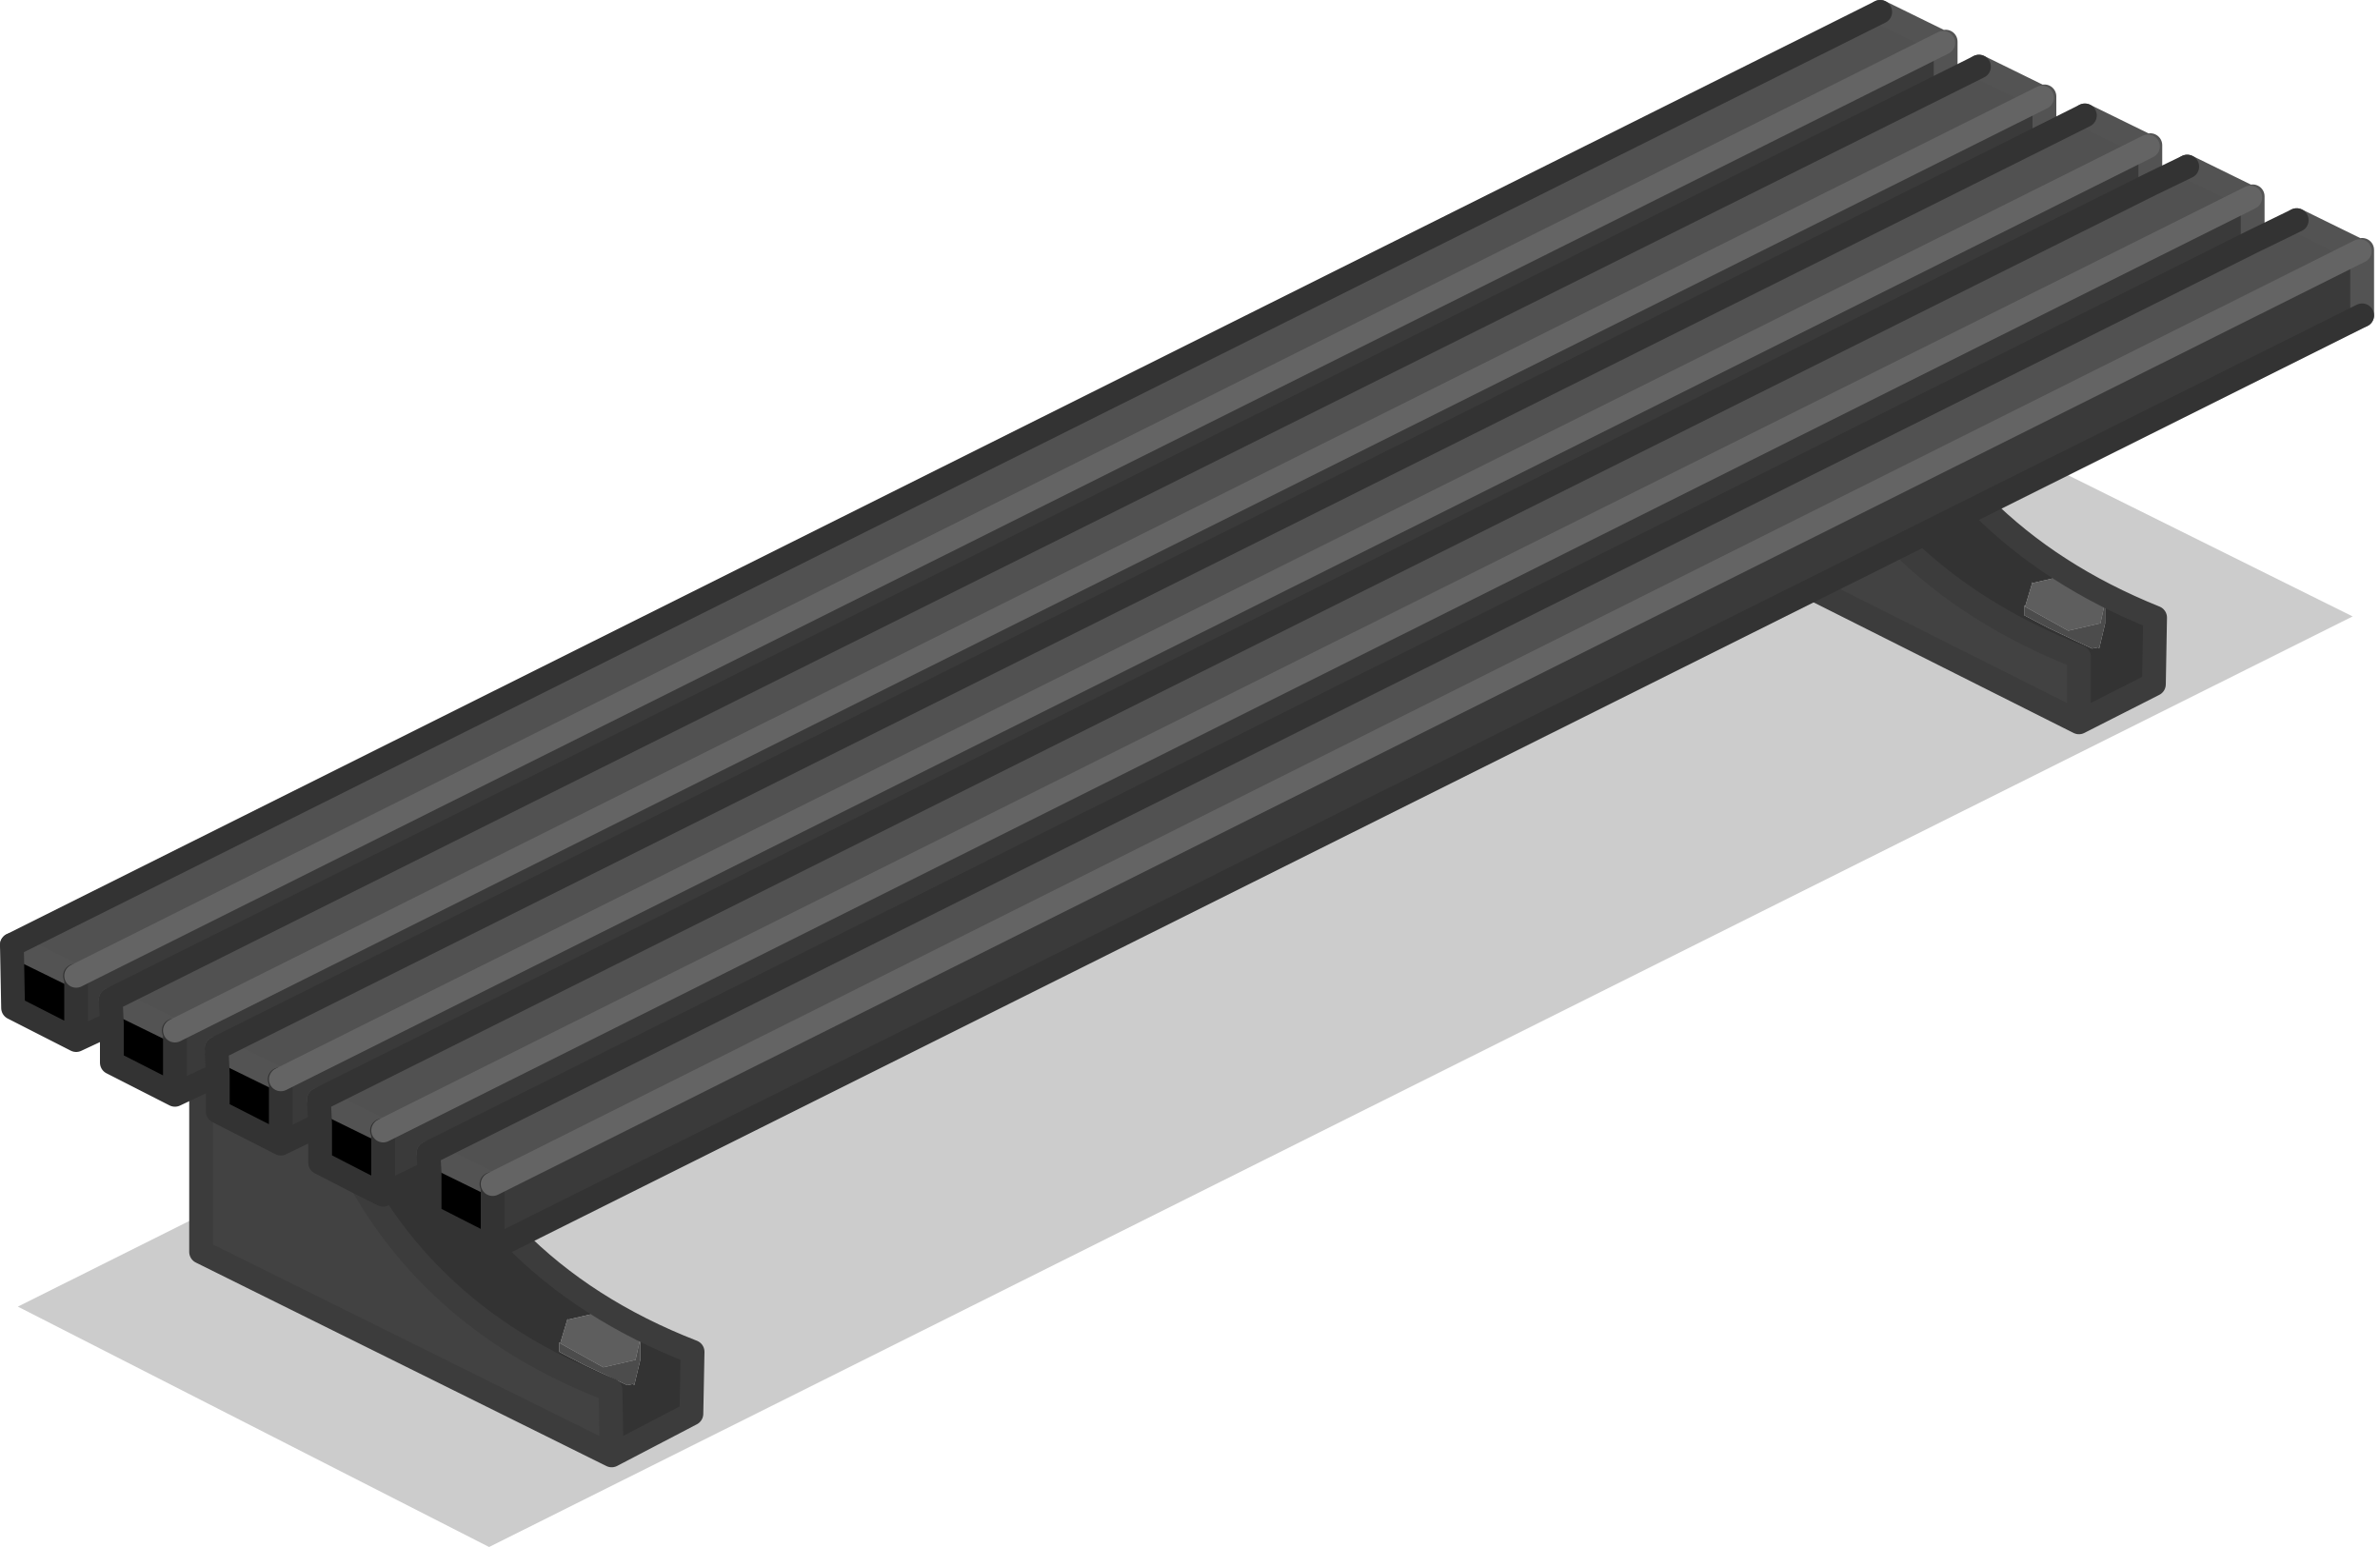 <?xml version="1.0" encoding="utf-8"?>
<svg version="1.1" id="Layer_1"
xmlns="http://www.w3.org/2000/svg"
xmlns:xlink="http://www.w3.org/1999/xlink"
xmlns:author="http://www.sothink.com"
width="100px" height="65px"
xml:space="preserve">
<g id="637" transform="matrix(1, 0, 0, 1, -92.1, -50.7)">
<path style="fill:#000000;fill-opacity:0.2" d="M190.95,76.6L112.65 115.7L92.85 105.6L146.4 78.85L146.45 78.85L170.9 66.65L190.95 76.6" />
<path style="fill:#333333;fill-opacity:1" d="M182.65,76.65L182.6 79.45L179.45 81.05L179.45 78.3Q175 76.55 172 73.6L175.35 71.95Q178.3 74.9 182.65 76.65M180.6,75.9L180.55 75.9L178.8 74.9L177.5 75.2L177.5 75.15L177.2 76.15L177.15 76.15L177.15 76.55L178.2 77.1L180 77.95L180.25 77.9L180.3 77.95L180.55 76.9L180.55 76L180.6 75.9M117.8,111.85L117.75 109.1Q110.7 106.4 107.3 100.45L108.2 100.9L110.15 99.95L110.15 101.8L112.8 103.15L113.7 102.7Q116.7 105.75 121.2 107.5L121.15 110.1L117.8 111.85M115.6,107.1L115.6 107.5L116.65 108.05L118.45 108.9L118.7 108.85L118.75 108.9L119 107.85L119 106.95L119.05 106.85L119 106.85L117.25 105.85L115.95 106.15L115.95 106.1L115.65 107.1L115.6 107.1" />
<path style="fill:#5E5E5E;fill-opacity:1" d="M177.2,76.15L177.5 75.15L177.5 75.2L178.8 74.9L180.55 75.9L180.6 75.9L180.55 76L180.35 76.9L180.3 76.9L179 77.2L177.2 76.2L177.2 76.15M118.8,107.85L118.75 107.85L117.45 108.15L115.65 107.15L115.65 107.1L115.95 106.1L115.95 106.15L117.25 105.85L119 106.85L119.05 106.85L119 106.95L118.8 107.85" />
<path style="fill:#4C4C4C;fill-opacity:1" d="M177.2,76.2L179 77.2L180.3 76.9L180.35 76.9L180.55 76L180.55 76.9L180.3 77.95L180.25 77.9L180 77.95L178.2 77.1L177.15 76.55L177.15 76.15L177.2 76.15L177.2 76.2M115.65,107.1L115.65 107.15L117.45 108.15L118.75 107.85L118.8 107.85L119 106.95L119 107.85L118.75 108.9L118.7 108.85L118.45 108.9L116.65 108.05L115.6 107.5L115.6 107.1L115.65 107.1" />
<path style="fill:#424242;fill-opacity:1" d="M172,73.6Q175 76.55 179.45 78.3L179.45 81.05L168.3 75.45L172 73.6M117.75,109.1L117.8 111.85L100.55 103.3L100.55 96.15L101.25 95.85L101.25 97.4L103.9 98.75L105.55 97.95L105.55 99.55L107.3 100.45Q110.7 106.4 117.75 109.1" />
<path style="fill:none;stroke-width:1;stroke-linecap:round;stroke-linejoin:round;stroke-miterlimit:3;stroke:#3C3C3C;stroke-opacity:1" d="M172,73.6Q175 76.55 179.45 78.3L179.45 81.05L182.6 79.45L182.65 76.65Q178.3 74.9 175.35 71.95M168.3,75.45L179.45 81.05M100.55,96.15L100.55 103.3L117.8 111.85L117.75 109.1Q110.7 106.4 107.3 100.45M113.7,102.7Q116.7 105.75 121.2 107.5L121.15 110.1L117.8 111.85" />
<path style="fill:#3A3A3A;fill-opacity:1" d="M105.5,96.9L105.55 97.95L103.9 98.75L103.9 96.05L182.35 56.85L182.45 56.8L182.45 58.45L105.5 96.9M110.1,99.15L110.15 99.95L108.2 100.9L108.2 98.2L186.65 59L186.75 58.95L186.75 60.85L110.1 99.15M112.8,100.45L191.25 61.25L191.35 61.2L191.35 63.95L112.8 103.15L112.8 100.45M177.9,54.8L178 54.75L178 56.4L101.2 94.75L101.25 95.85L99.45 96.7L99.45 94L177.9 54.8M96.75,92.7L96.8 93.7L95.3 94.4L95.3 91.7L173.75 52.5L173.85 52.45L173.85 54.2L96.75 92.7" />
<path style="fill:#515151;fill-opacity:1" d="M108.2,98.2L108.15 98.2L105.5 96.9L182.45 58.45L184 57.7L186.65 59L108.2 98.2M186.75,60.85L188.6 59.95L191.25 61.25L112.8 100.45L112.75 100.45L110.1 99.15L186.75 60.85M95.25,91.7L92.6 90.4L171.1 51.2L173.75 52.5L95.3 91.7L95.25 91.7M99.45,94L99.4 94L96.75 92.7L173.85 54.2L175.25 53.5L177.9 54.8L99.45 94M103.9,96.05L103.85 96.05L101.2 94.75L178 56.4L179.7 55.55L182.35 56.85L103.9 96.05" />
<path style="fill:#000000;fill-opacity:1" d="M112.8,103.15L110.15 101.8L110.15 99.95L110.1 99.15L112.75 100.45L112.8 100.45L112.8 103.15M108.2,100.9L107.3 100.45L105.55 99.55L105.55 97.95L105.5 96.9L108.15 98.2L108.2 98.2L108.2 100.9M103.9,98.75L101.25 97.4L101.25 95.85L101.2 94.75L103.85 96.05L103.9 96.05L103.9 98.75M99.45,96.7L96.8 95.35L96.8 93.7L96.75 92.7L99.4 94L99.45 94L99.45 96.7M95.3,94.4L92.65 93.05L92.6 90.4L95.25 91.7L95.3 91.7L95.3 94.4" />
<path style="fill:none;stroke-width:1;stroke-linecap:round;stroke-linejoin:round;stroke-miterlimit:3;stroke:#535353;stroke-opacity:1" d="M182.45,56.8L182.45 58.45M184,57.7L186.65 59M186.75,58.95L186.75 60.85M188.6,59.95L191.25 61.25M191.35,61.2L191.35 63.95M171.1,51.2L173.75 52.5M173.85,52.45L173.85 54.2M175.25,53.5L177.9 54.8M178,54.75L178 56.4M179.7,55.55L182.35 56.85M95.25,91.7L92.6 90.4M99.4,94L96.75 92.7M103.85,96.05L101.2 94.75M108.15,98.2L105.5 96.9M112.75,100.45L110.1 99.15" />
<path style="fill:none;stroke-width:1;stroke-linecap:round;stroke-linejoin:round;stroke-miterlimit:3;stroke:#333333;stroke-opacity:1" d="M105.5,96.9L182.45 58.45L184 57.7M186.75,60.85L188.6 59.95M191.35,63.95L112.8 103.15L110.15 101.8L110.15 99.95L108.2 100.9L107.3 100.45L105.55 99.55L105.55 97.95L103.9 98.75L101.25 97.4L101.25 95.85L99.45 96.7L96.8 95.35L96.8 93.7L95.3 94.4L92.65 93.05L92.6 90.4L171.1 51.2M96.75,92.7L173.85 54.2L175.25 53.5M101.25,95.85L101.2 94.75L178 56.4L179.7 55.55M95.3,91.7L95.25 91.7M95.3,91.7L95.3 94.4M99.45,94L99.4 94M96.75,92.7L96.8 93.7M99.45,94L99.45 96.7M103.9,98.75L103.9 96.05L103.85 96.05M105.5,96.9L105.55 97.95M108.2,98.2L108.15 98.2M112.8,103.15L112.8 100.45L112.75 100.45M186.75,60.85L110.1 99.15L110.15 99.95M108.2,98.2L108.2 100.9" />
<path style="fill:none;stroke-width:1;stroke-linecap:round;stroke-linejoin:round;stroke-miterlimit:3;stroke:#646464;stroke-opacity:1" d="M95.3,91.7L173.75 52.5M103.9,96.05L182.35 56.85M112.8,100.45L191.25 61.25M99.45,94L177.9 54.8M186.65,59L108.2 98.2" />
</g>
</svg>
